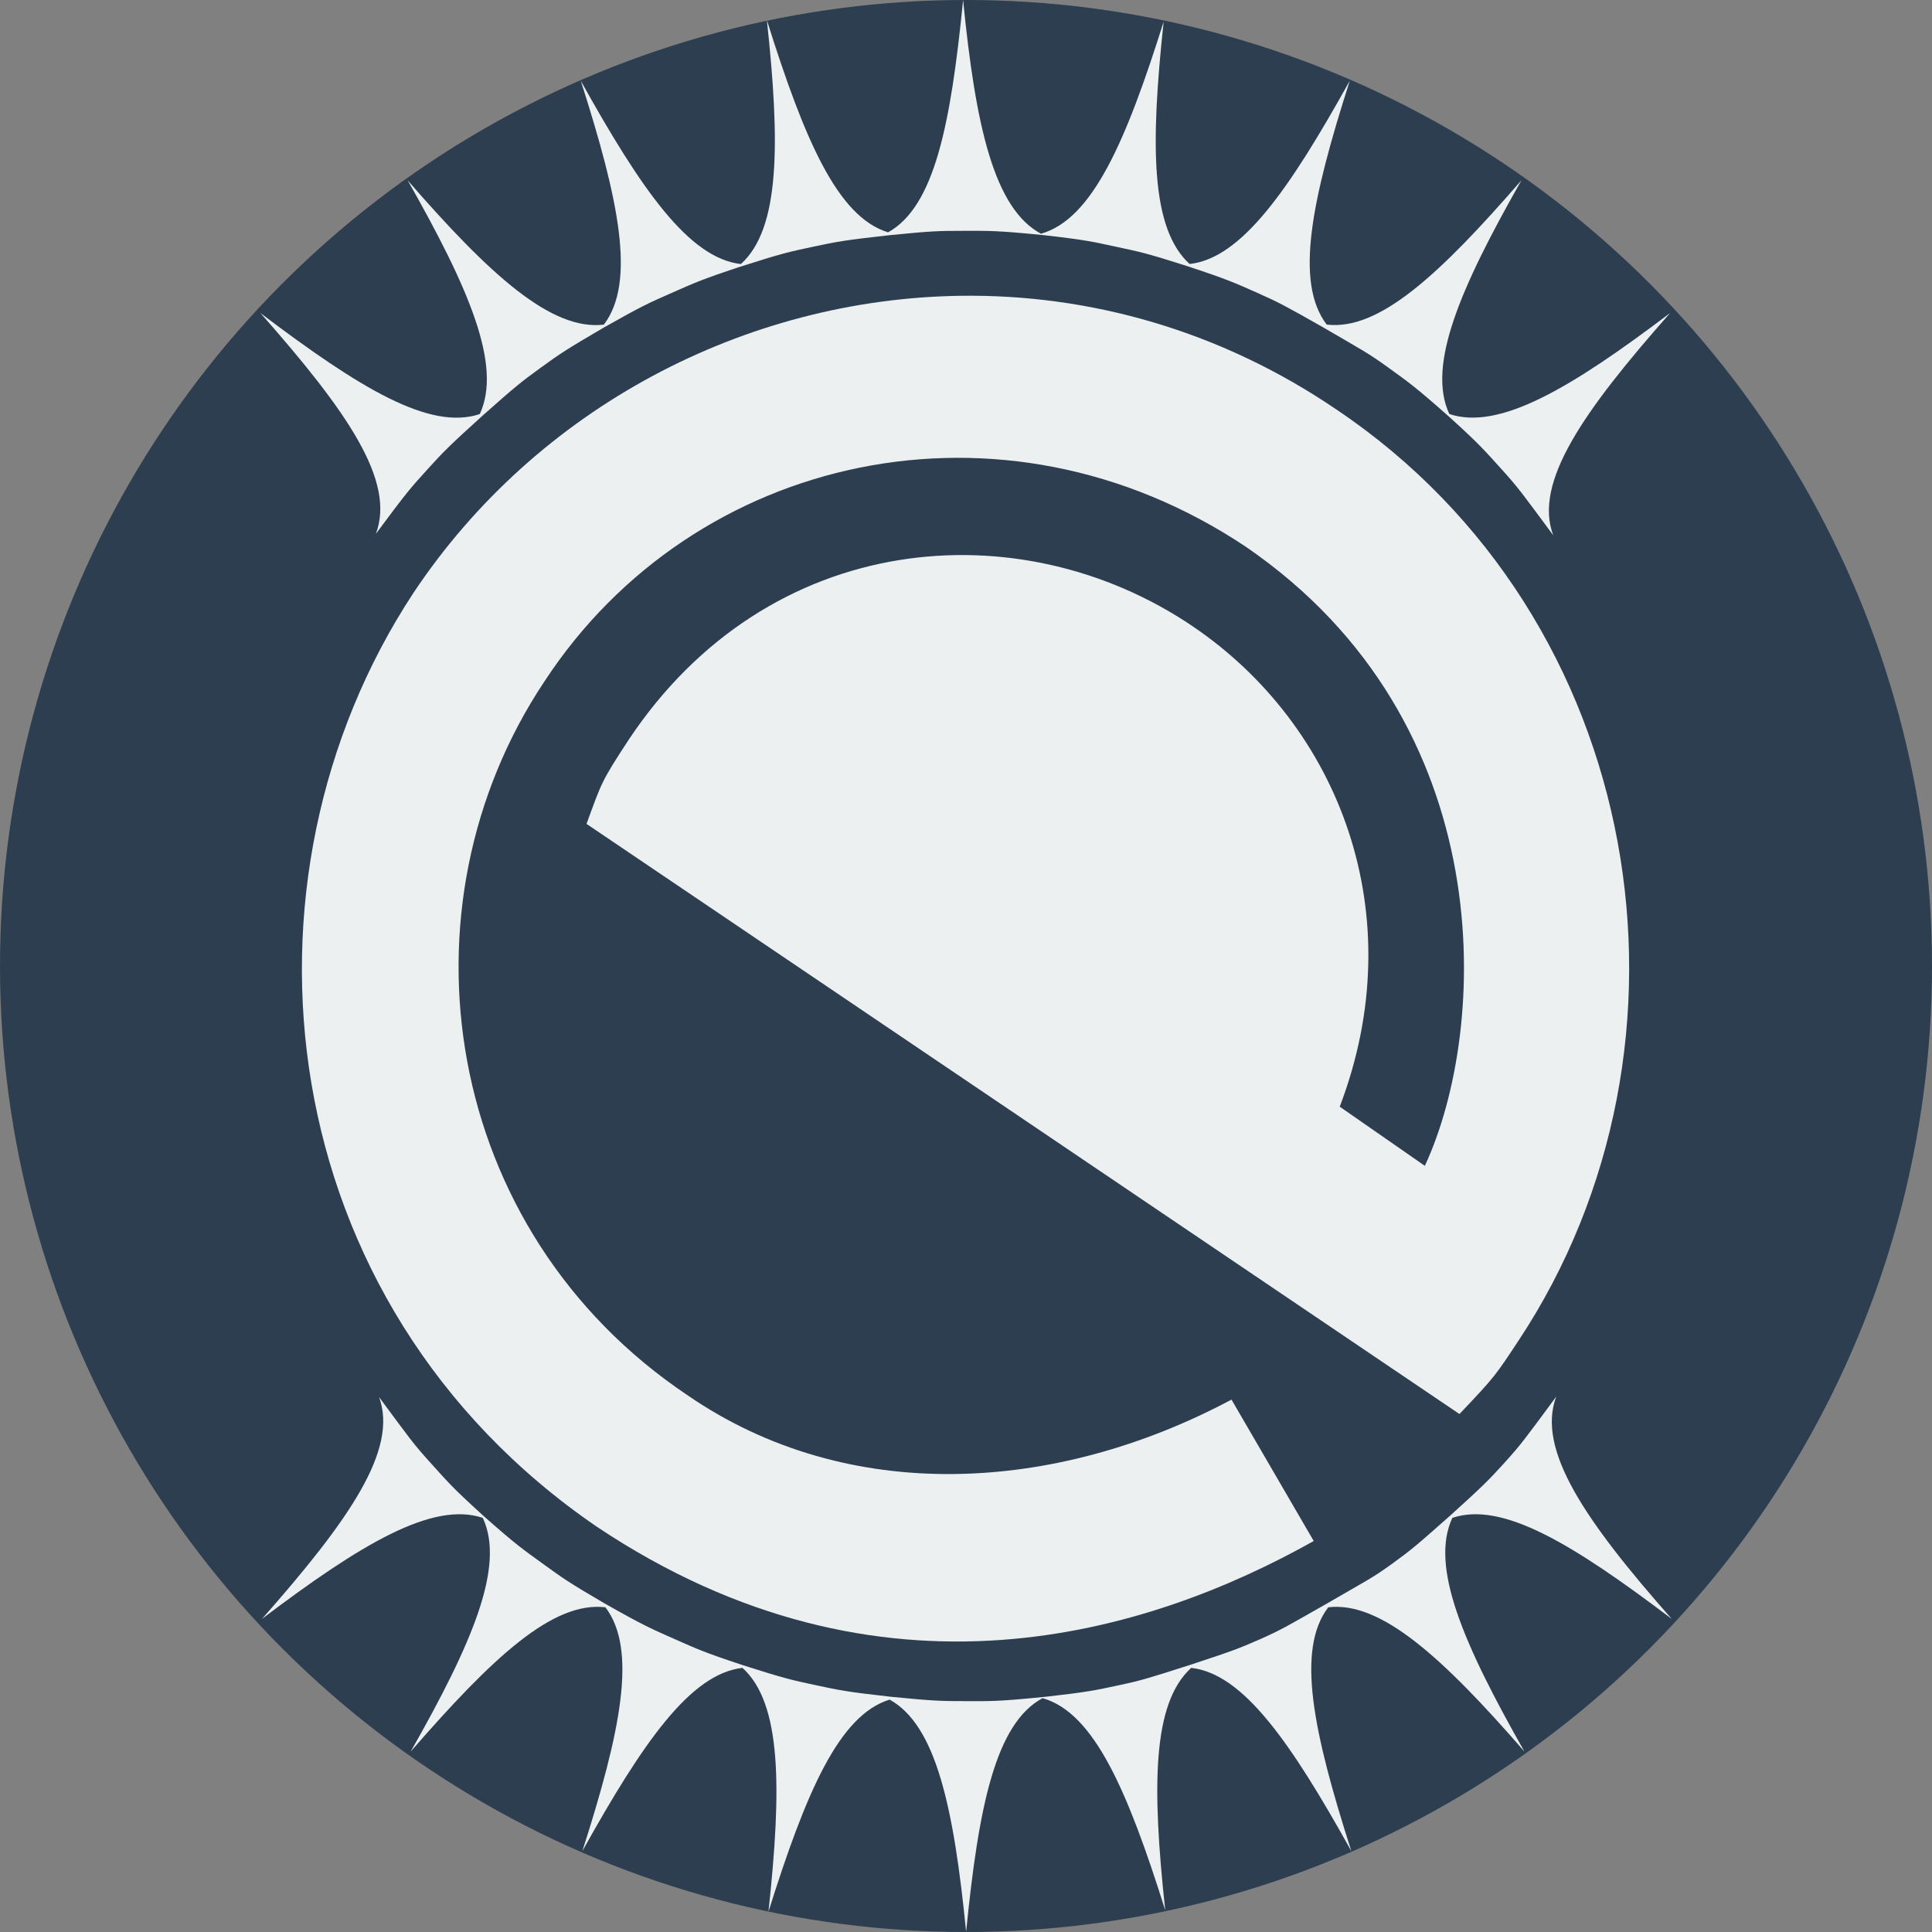 <svg width="48" version="1.1" xmlns="http://www.w3.org/2000/svg" height="48">
<rect width="100%" height="100%" fill="#808080" stroke="none"/>
<g style="stroke:none;fill-rule:evenodd">
<circle cx="24" cy="24" style="fill:#2c3e50;stroke-linecap:round;stroke-width:3" id="path4188" r="24"/>
<g style="fill:#ecf0f1">
<path id="path4145-3" d="m 23.928,0 c 0.309,3.124 0.766,5.182 1.936,5.807 1.274,-0.364 2.105,-2.274 3.047,-5.27 -0.331,3.073 -0.325,5.142 0.645,6.022 1.296,-0.144 2.479,-1.858 3.979,-4.553 -0.951,2.967 -1.375,5.005 -0.574,6.058 1.304,0.156 2.805,-1.243 4.839,-3.585 -1.533,2.696 -2.351,4.608 -1.792,5.807 1.244,0.416 3.023,-0.645 5.485,-2.509 -2.158,2.445 -3.395,4.207 -2.904,5.521 -0.777,-1.049 -0.855,-1.168 -1.291,-1.649 -0.403,-0.444 -0.514,-0.587 -1.291,-1.291 -0.841,-0.746 -1.008,-0.859 -1.506,-1.219 C 33.993,8.771 33.862,8.709 32.819,8.102 31.959,7.615 31.776,7.514 31.241,7.277 30.681,7.029 30.512,6.946 29.449,6.596 28.493,6.291 28.303,6.253 27.728,6.13 27.145,6.005 26.973,5.96 25.936,5.843 c -1.19,-0.12 -1.381,-0.108 -2.007,-0.108 -0.6,0 -0.771,0.003 -1.828,0.108 -1.111,0.124 -1.302,0.159 -1.9,0.287 -0.602,0.129 -0.741,0.154 -1.828,0.502 -0.935,0.309 -1.151,0.409 -1.685,0.645 -0.558,0.247 -0.719,0.312 -1.685,0.86 -0.929,0.542 -1.088,0.649 -1.577,1.004 -0.49,0.355 -0.627,0.468 -1.434,1.183 -0.81,0.734 -0.953,0.875 -1.362,1.326 -0.436,0.481 -0.514,0.564 -1.291,1.613 0.492,-1.314 -0.71,-3.04 -2.868,-5.485 2.462,1.864 4.205,2.926 5.449,2.509 0.559,-1.199 -0.26,-3.111 -1.792,-5.807 2.036,2.343 3.57,3.743 4.875,3.585 0.8,-1.054 0.377,-3.092 -0.574,-6.058 1.499,2.693 2.684,4.407 3.979,4.553 0.972,-0.879 0.977,-2.983 0.645,-6.058 0.935,2.972 1.753,4.885 3.011,5.27 1.151,-0.64 1.557,-2.669 1.864,-5.771 z"/>
<path id="path4143" d="m 23.857,7.349 c 3.203,-0.046 6.457,0.857 9.356,2.832 7.703,5.181 9.396,15.751 4.517,23.122 -0.574,0.867 -0.572,0.883 -1.47,1.828 l -21.688,-14.662 c 0.376,-1.024 0.359,-1.039 1.04,-2.079 3.481,-5.246 9.729,-5.734 14.017,-2.832 3.644,2.467 5.476,7.169 3.656,11.937 0.698,0.486 1.417,0.984 2.115,1.47 1.58,-3.4 1.931,-11.007 -4.445,-15.379 -6.057,-4.045 -13.721,-2.313 -17.422,3.334 -3.761,5.626 -2.556,13.655 3.549,17.745 3.97,2.731 9.117,2.452 13.514,0.108 l 2.043,3.513 c -4.08,2.29 -10.716,4.385 -17.816,-0.358 C 6.703,32.367 5.569,21.881 10.27,14.733 13.341,10.123 18.518,7.426 23.857,7.349 Z"/>
<path id="path1306-6" d="m 9.41,34.7 c 0.777,1.049 0.855,1.168 1.291,1.649 0.409,0.451 0.516,0.593 1.326,1.326 0.807,0.715 0.98,0.828 1.47,1.183 0.481,0.348 0.621,0.451 1.506,0.968 1.014,0.576 1.189,0.644 1.757,0.896 0.538,0.238 0.731,0.33 1.685,0.645 1.066,0.341 1.23,0.374 1.828,0.502 0.596,0.127 0.762,0.164 1.864,0.287 1.068,0.106 1.262,0.108 1.864,0.108 0.626,0 0.782,0.012 1.972,-0.108 1.037,-0.116 1.245,-0.162 1.828,-0.287 0.584,-0.125 0.759,-0.183 1.757,-0.502 1.02,-0.336 1.205,-0.401 1.757,-0.645 0.546,-0.242 0.702,-0.344 1.613,-0.86 0.987,-0.575 1.149,-0.641 1.649,-1.004 0.499,-0.361 0.62,-0.466 1.47,-1.219 0.769,-0.697 0.925,-0.848 1.326,-1.291 0.436,-0.481 0.514,-0.6 1.291,-1.649 -0.492,1.314 0.71,3.076 2.868,5.521 -2.462,-1.864 -4.205,-2.926 -5.449,-2.509 -0.559,1.199 0.26,3.111 1.792,5.807 -2.035,-2.342 -3.571,-3.742 -4.875,-3.585 -0.802,1.053 -0.377,3.091 0.574,6.058 -1.5,-2.695 -2.683,-4.409 -3.979,-4.553 -0.97,0.881 -0.977,2.95 -0.645,6.022 -0.942,-2.997 -1.772,-4.907 -3.047,-5.27 -1.168,0.626 -1.591,2.685 -1.9,5.807 -0.307,-3.104 -0.748,-5.132 -1.9,-5.771 -1.257,0.386 -2.077,2.298 -3.011,5.27 0.332,-3.075 0.327,-5.179 -0.645,-6.058 -1.295,0.146 -2.48,1.86 -3.979,4.553 0.951,-2.967 1.374,-5.005 0.574,-6.058 -1.305,-0.157 -2.804,1.243 -4.839,3.585 1.533,-2.696 2.351,-4.608 1.792,-5.807 -1.244,-0.417 -3.023,0.645 -5.485,2.509 2.158,-2.445 3.395,-4.207 2.904,-5.521 z"/>
</g>
</g>
</svg>
